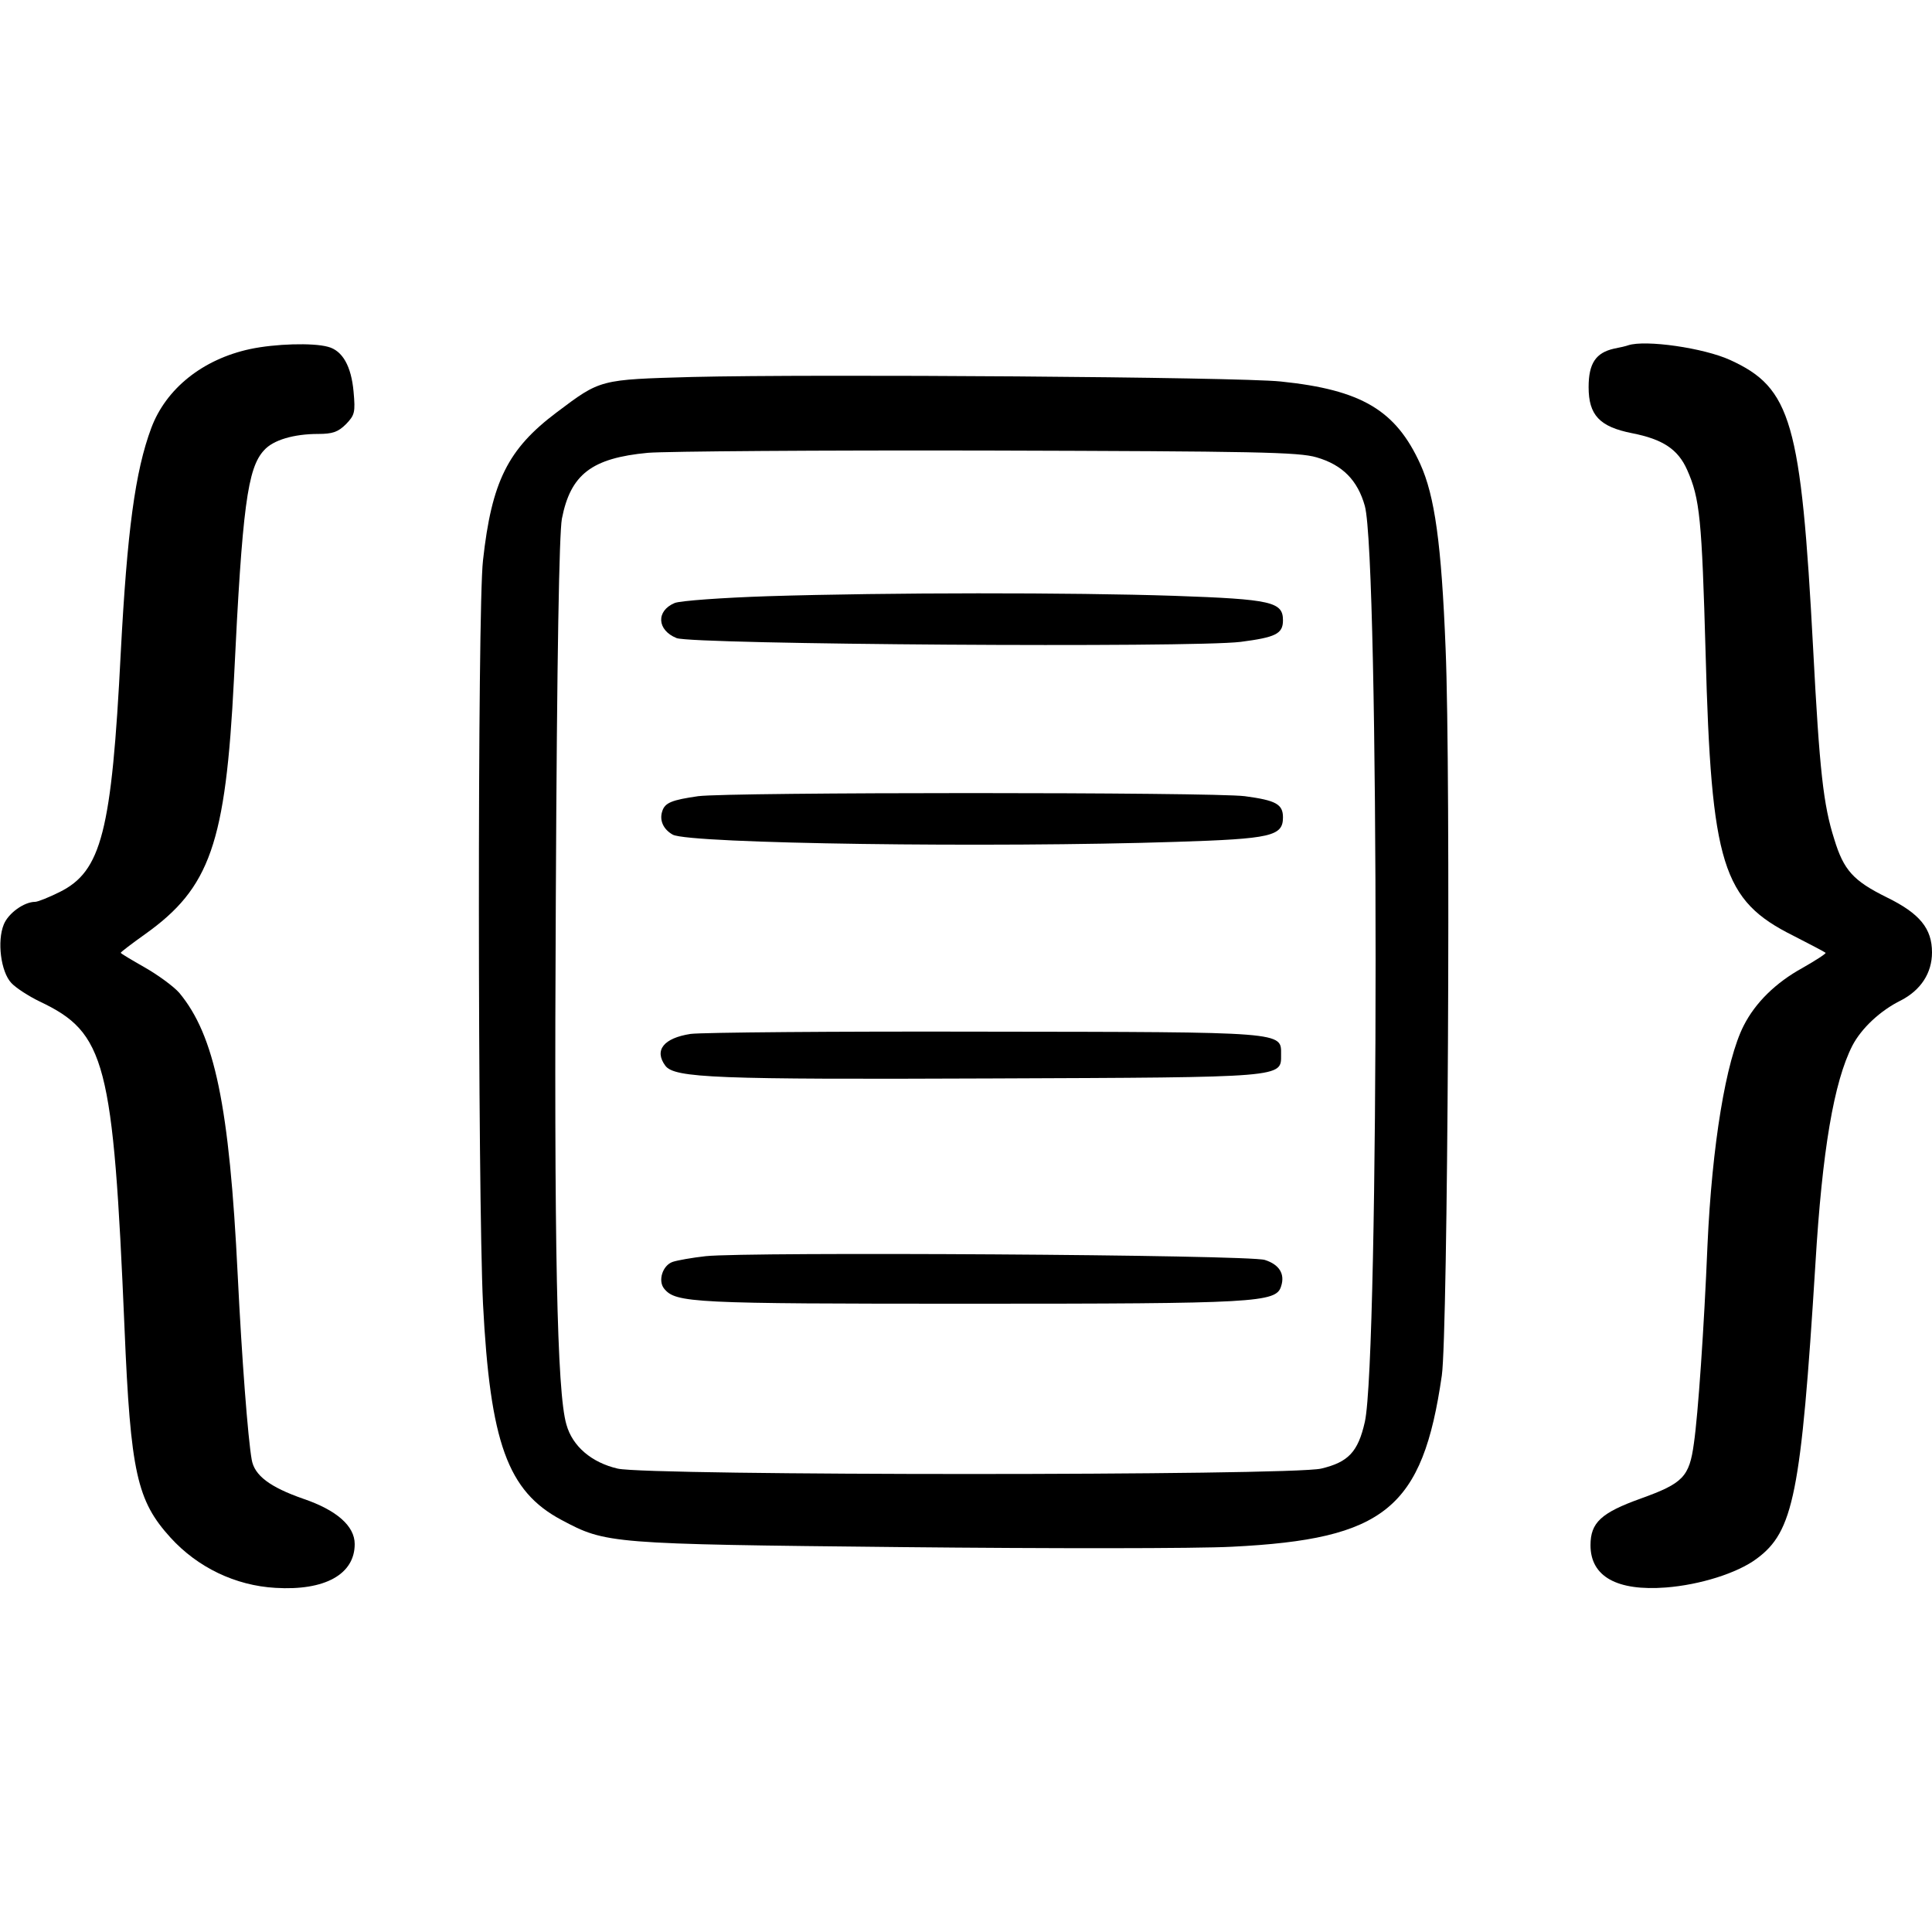 <?xml version="1.0" standalone="no"?>
<!DOCTYPE svg PUBLIC "-//W3C//DTD SVG 20010904//EN"
 "http://www.w3.org/TR/2001/REC-SVG-20010904/DTD/svg10.dtd">
<svg version="1.0" xmlns="http://www.w3.org/2000/svg"
 width="512pt" height="512pt" viewBox="0 0 512 512"
 preserveAspectRatio="xMidYMid meet">

<g transform="translate(0,512) scale(0.1,-0.1)"
fill="#000000" stroke="none">
<path d="M663 4195 c-126 -27 -223 -105 -262 -209 -43 -115 -64 -274 -81 -596
-24 -474 -51 -579 -162 -634 -28 -14 -58 -26 -65 -26 -29 0 -71 -30 -83 -60
-18 -44 -8 -125 20 -155 12 -13 46 -35 75 -49 175 -83 195 -159 225 -866 16
-383 33 -457 122 -555 72 -79 172 -127 278 -133 131 -8 210 36 210 116 0 48
-48 90 -136 120 -89 31 -130 62 -137 104 -10 57 -26 265 -37 488 -22 450 -61
636 -155 749 -15 17 -56 47 -91 67 -35 20 -64 37 -64 39 0 2 29 24 64 49 173
123 214 241 236 676 22 458 36 560 80 607 24 27 79 43 143 43 38 0 53 5 74 26
23 24 25 31 20 86 -6 67 -29 109 -68 119 -40 11 -140 8 -206 -6z"/>
<path d="M4315 4205 c-5 -2 -22 -6 -38 -9 -48 -11 -67 -39 -67 -102 0 -74 29
-105 115 -122 82 -16 122 -43 146 -97 34 -76 39 -131 49 -485 15 -562 44 -656
233 -750 45 -23 83 -43 85 -45 2 -2 -26 -20 -61 -40 -71 -39 -125 -92 -156
-153 -47 -92 -84 -316 -96 -582 -9 -218 -25 -450 -36 -525 -12 -89 -29 -106
-140 -146 -106 -38 -134 -64 -134 -124 0 -83 70 -122 200 -112 90 7 189 38
240 76 98 72 118 171 156 781 18 301 49 483 98 579 24 46 74 93 129 120 52 27
82 72 82 127 0 63 -32 103 -120 146 -89 44 -114 72 -139 154 -29 91 -39 181
-56 505 -32 602 -58 691 -220 765 -70 32 -224 54 -270 39z"/>
<path d="M1835 4121 c-247 -7 -243 -6 -360 -94 -129 -97 -172 -183 -195 -392
-15 -126 -14 -1681 0 -1970 19 -368 65 -497 208 -573 118 -63 126 -64 902 -72
388 -4 782 -4 875 1 405 20 505 101 556 454 16 112 24 1595 10 1926 -11 279
-29 405 -67 489 -65 143 -156 197 -370 219 -114 12 -1232 20 -1559 12z m1654
-213 c69 -20 109 -61 128 -129 38 -138 38 -2257 0 -2427 -18 -80 -44 -107
-116 -124 -83 -19 -1781 -19 -1864 0 -69 16 -120 59 -136 117 -25 85 -33 468
-28 1400 3 648 9 959 16 1000 23 118 79 161 228 175 49 4 455 7 903 6 707 -2
822 -4 869 -18z"/>
<path d="M2035 3540 c-121 -4 -232 -12 -247 -18 -50 -21 -47 -72 5 -93 42 -17
1366 -26 1495 -10 92 12 112 21 112 57 0 49 -30 56 -288 65 -272 9 -756 9
-1077 -1z"/>
<path d="M1850 3010 c-69 -10 -88 -17 -95 -40 -8 -24 3 -48 28 -62 45 -24 846
-35 1334 -19 252 8 283 15 283 65 0 35 -19 45 -101 56 -86 11 -1367 11 -1449
0z"/>
<path d="M1830 2380 c-71 -11 -97 -43 -67 -84 24 -33 134 -37 864 -34 783 3
768 2 768 63 0 61 17 60 -785 61 -399 1 -750 -2 -780 -6z"/>
<path d="M1870 1791 c-36 -4 -75 -11 -87 -15 -27 -9 -40 -50 -23 -71 31 -38
74 -40 810 -40 760 0 812 3 825 46 11 33 -5 58 -43 70 -42 14 -1370 22 -1482
10z"/>
</g>
</svg>
